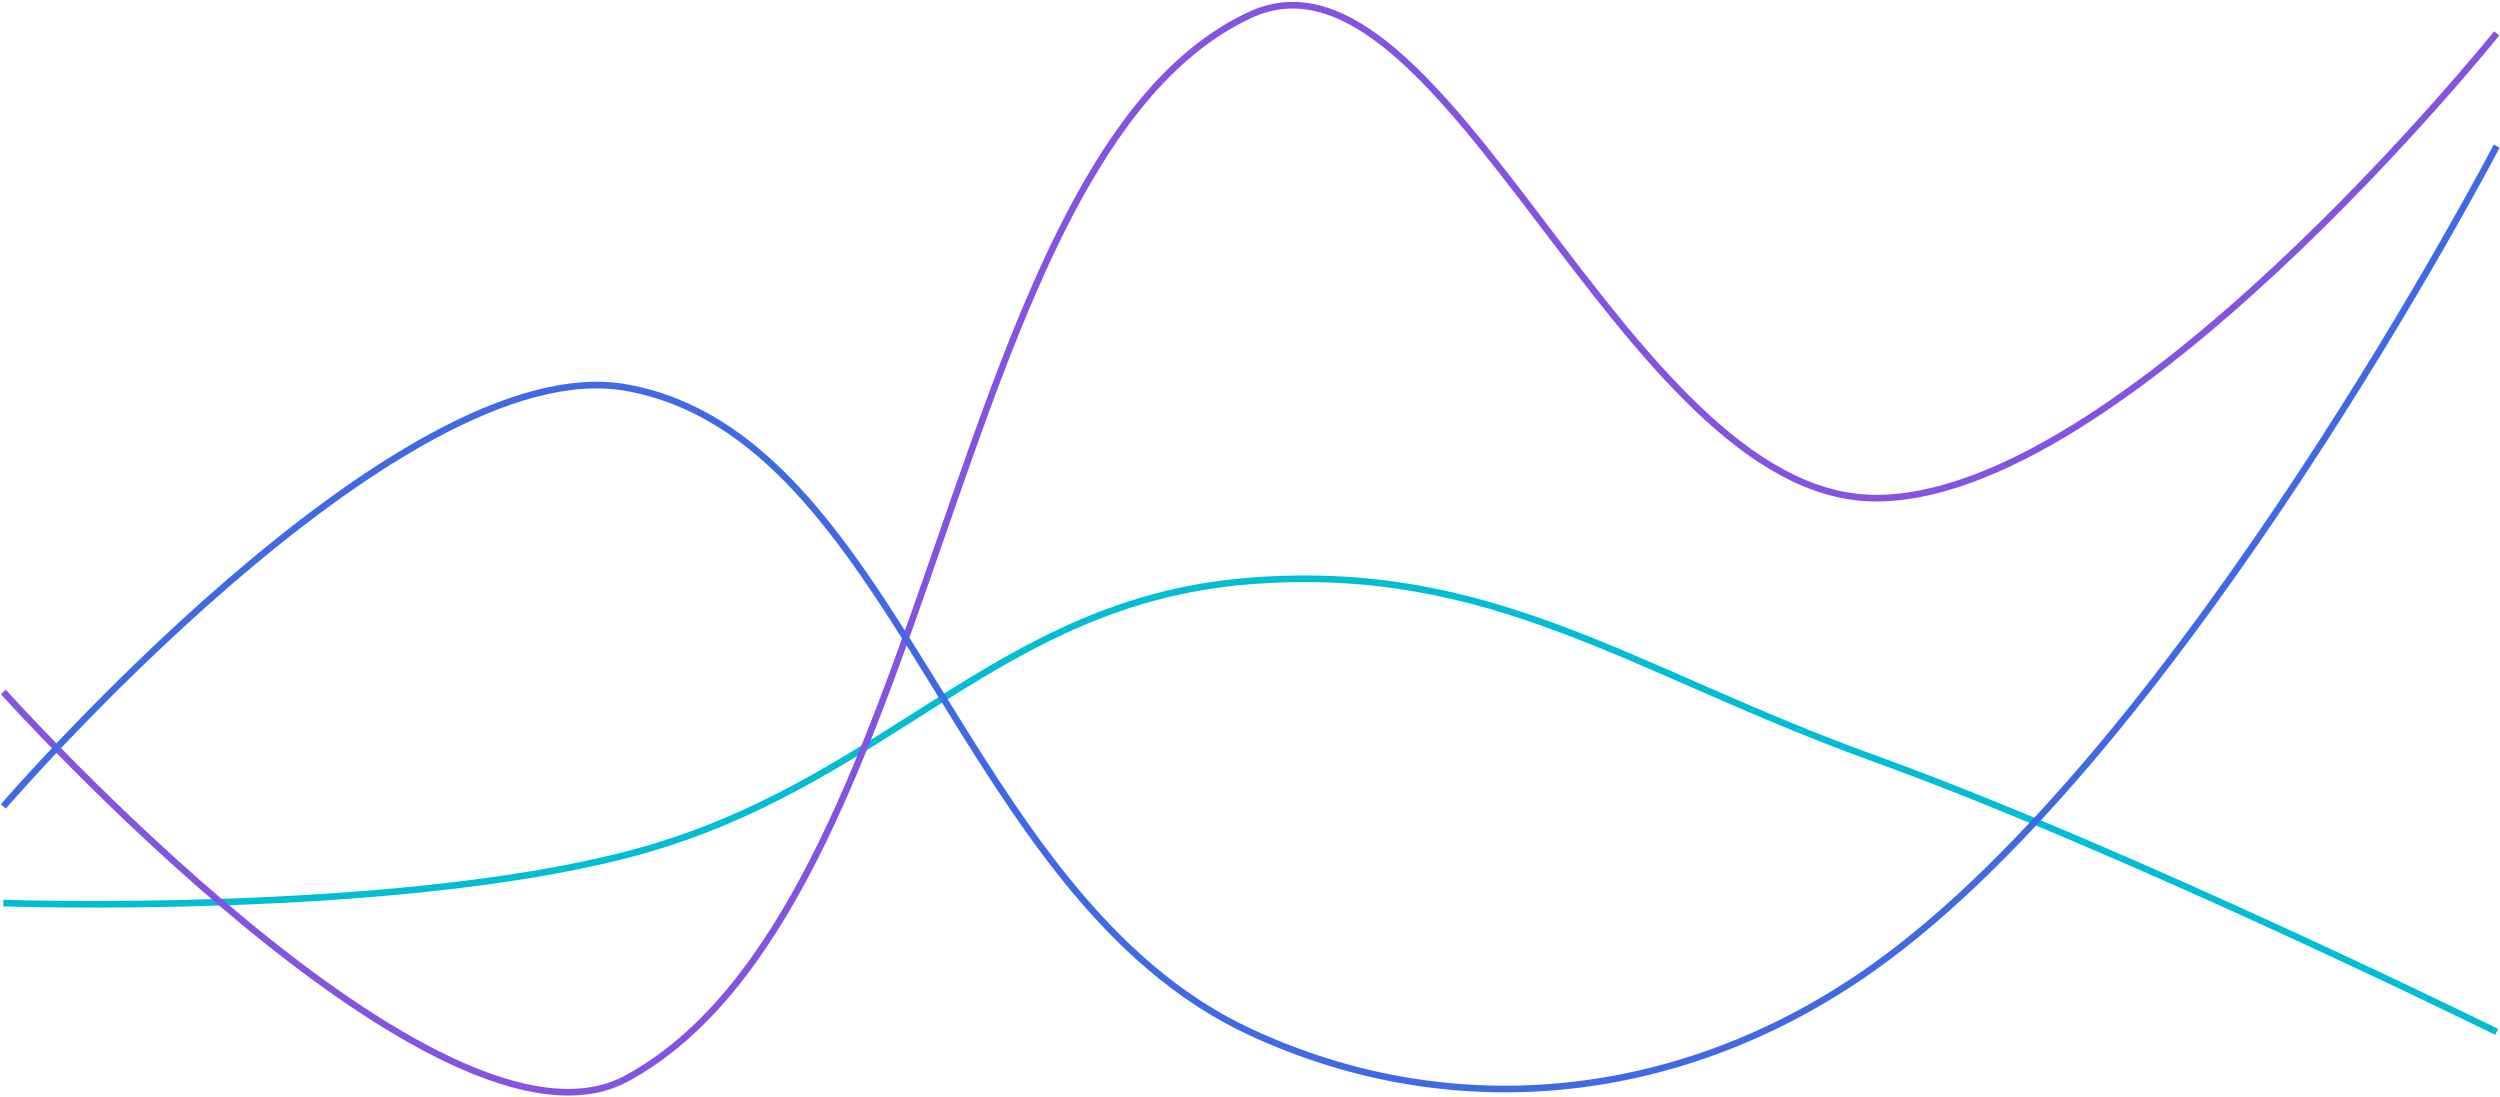 <svg width="754" height="331" viewBox="0 0 754 331" fill="none" xmlns="http://www.w3.org/2000/svg">
<path d="M1 272.362C1 272.362 117.002 276.392 189 257.79C267.402 237.533 299.944 181.187 377 175.215C450.344 169.53 491.656 202.116 565 228.646C642.056 256.518 753 311.221 753 311.221" stroke="#00BDD6" stroke-width="2"/>
<path d="M1 208.689C1 208.689 132.895 355.731 189 325.265C283.295 274.062 285.281 47.212 377 4.517C435.681 -22.799 489.265 149.12 565 150.237C639.665 151.339 753 10.065 753 10.065" stroke="#8353E2" stroke-width="2"/>
<path d="M1 243.218C1 243.218 120.441 104.527 189 116.926C270.841 131.728 288.481 270.054 377 311.221C438.881 339.999 508.147 332.186 565 291.791C658.547 225.325 753 44.066 753 44.066" stroke="#4069E5" stroke-width="2"/>
</svg>
